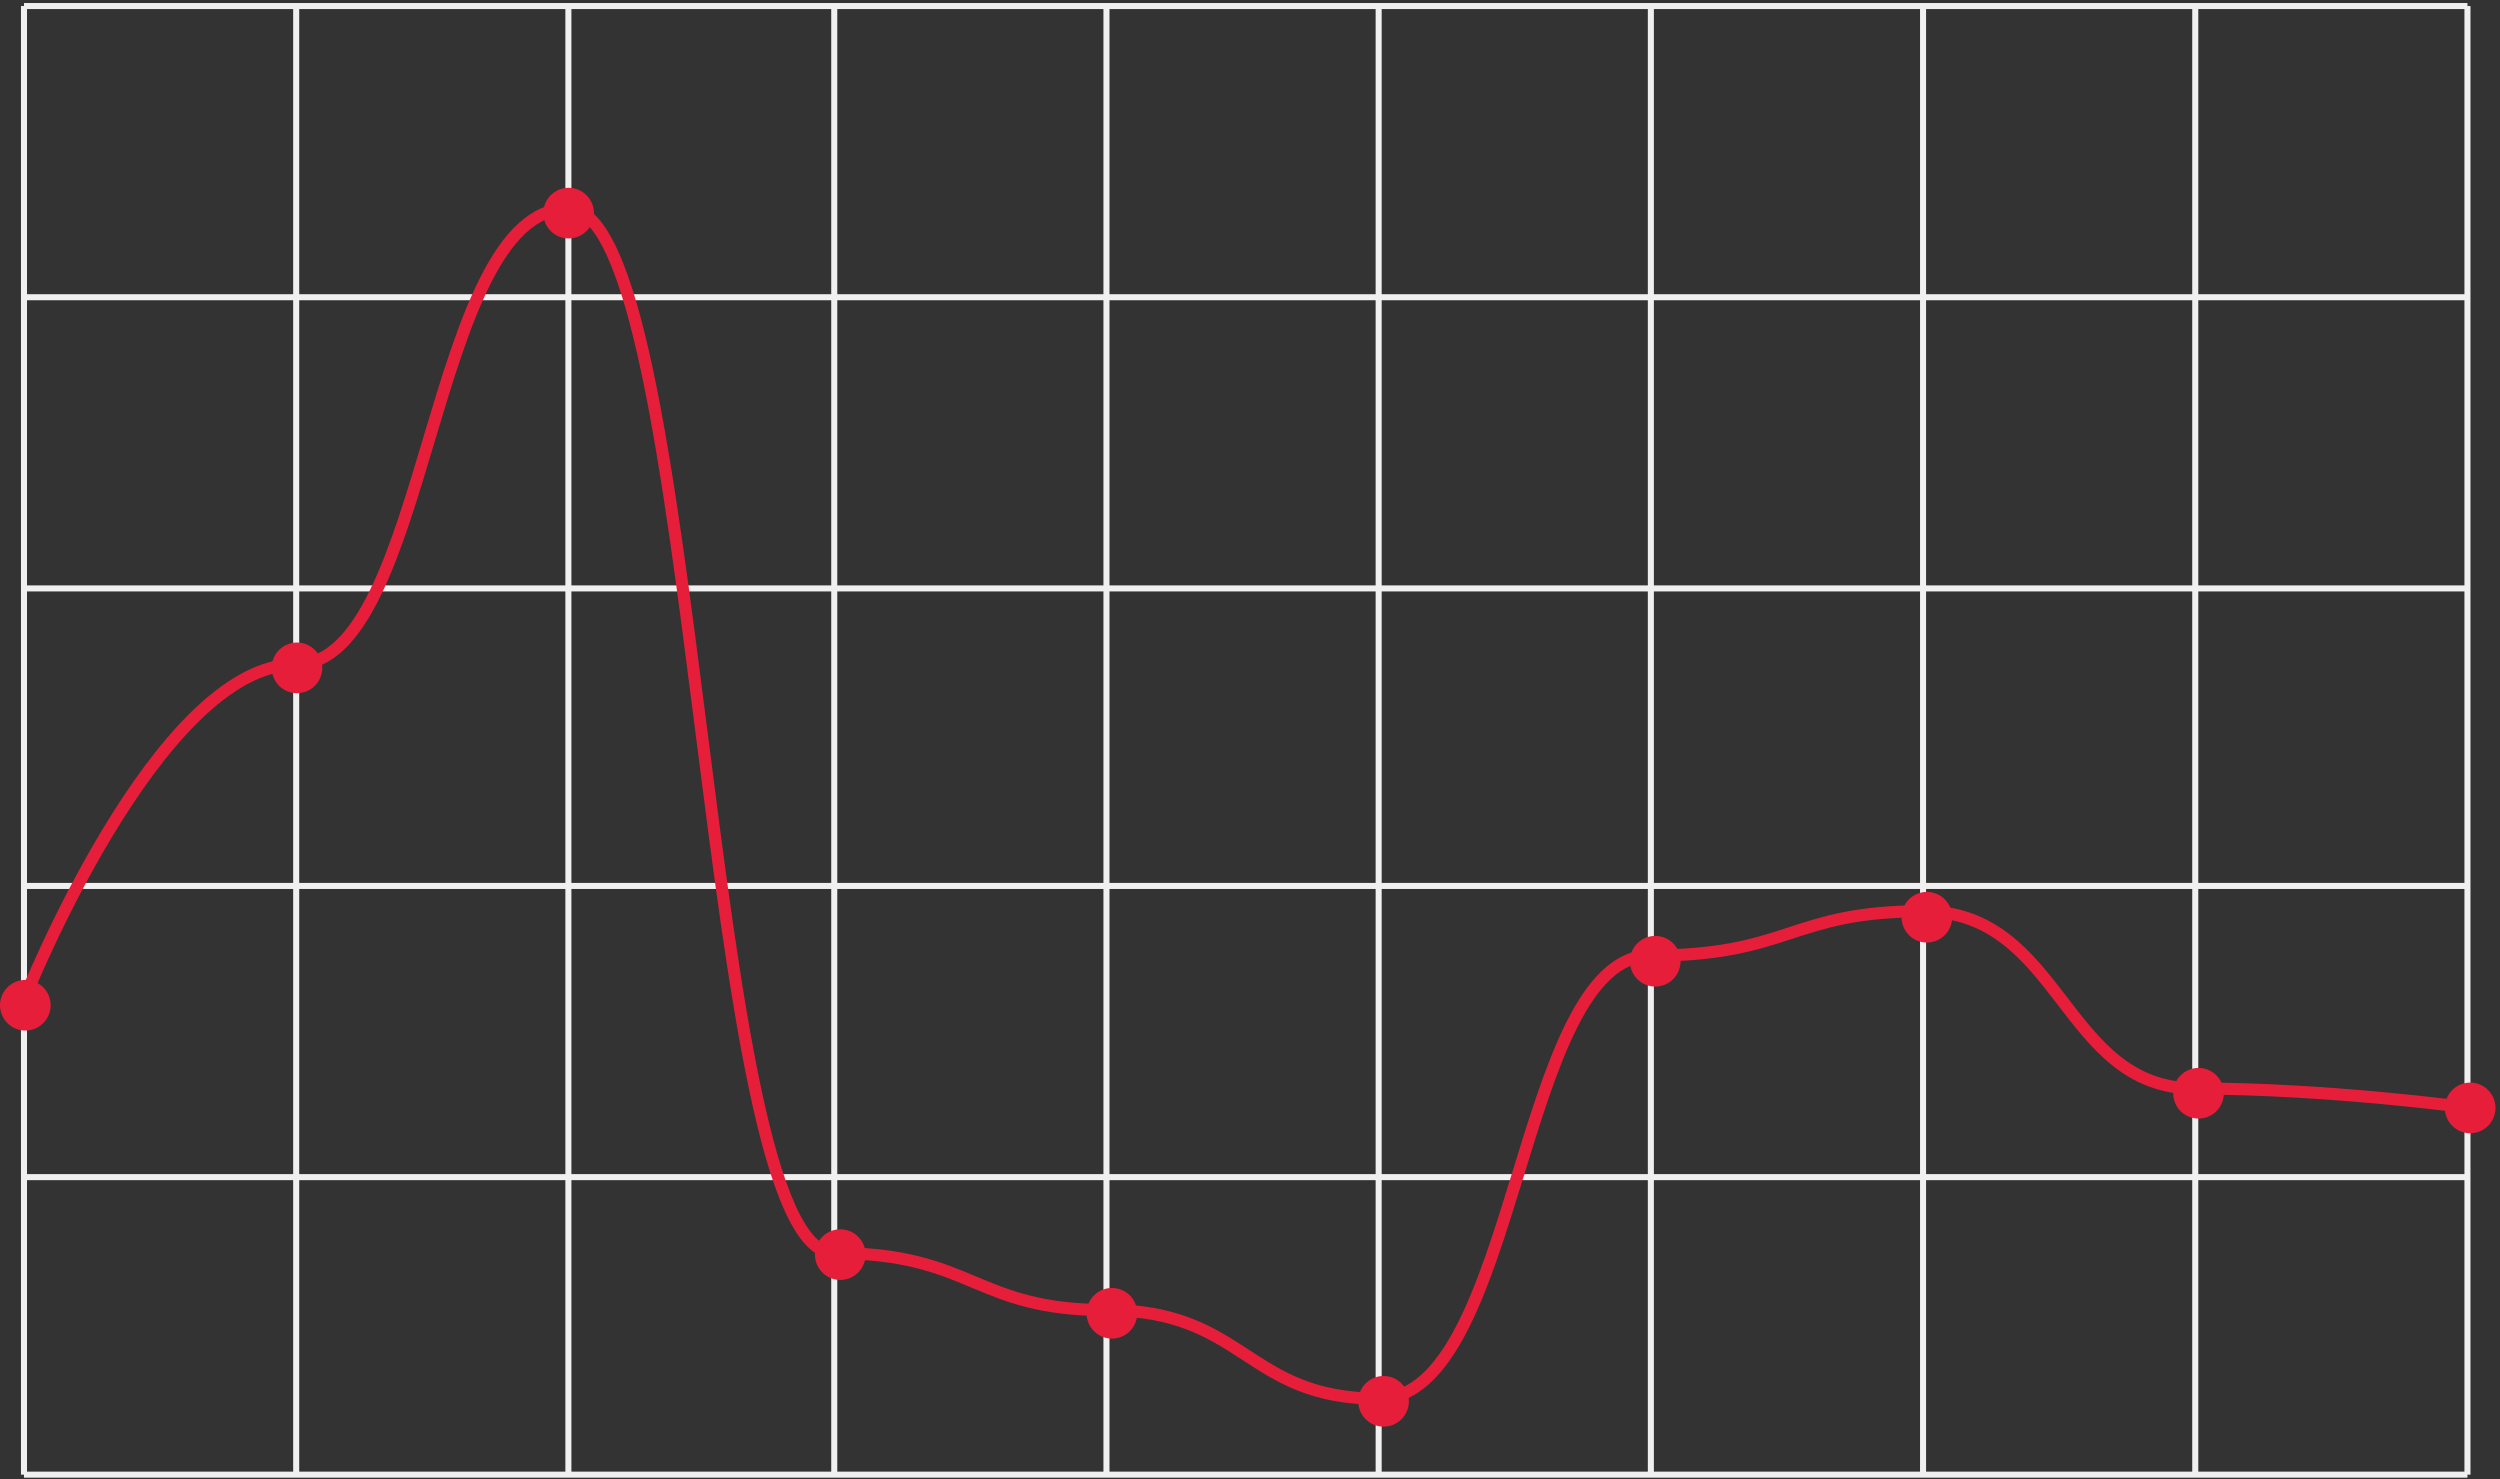 <svg fill="none" height="245" viewBox="0 0 414 245" width="414" xmlns="http://www.w3.org/2000/svg">
    <rect x="0" y="0" width="414" height="245" fill="#333333" stroke="none"/>
    <path d="M3.972 244.203V1" stroke="#F0F0F0" />
    <path d="M49.049 244.203V1" stroke="#F0F0F0" />
    <path d="M94.125 244.203V1" stroke="#F0F0F0" />
    <path d="M138.153 244.203V1" stroke="#F0F0F0" />
    <path d="M183.229 244.203V1" stroke="#F0F0F0" />
    <path d="M228.306 244.203V1" stroke="#F0F0F0" />
    <path d="M273.382 244.203V1" stroke="#F0F0F0" />
    <path d="M318.458 244.203V1" stroke="#F0F0F0" />
    <path d="M363.535 244.203V1" stroke="#F0F0F0" />
    <path d="M408.611 244.203V1" stroke="#F0F0F0" />
    <path d="M3.972 1H408.611" stroke="#F0F0F0" />
    <path d="M3.972 49.221H408.611" stroke="#F0F0F0" />
    <path d="M3.972 97.442H408.611" stroke="#F0F0F0" />
    <path d="M3.972 146.712H408.611" stroke="#F0F0F0" />
    <path d="M3.972 194.933H408.611" stroke="#F0F0F0" />
    <path d="M3.972 244.203H408.611" stroke="#F0F0F0" />
    <path
        d="M3.972 165.581C3.972 165.581 25.986 110.022 49.049 110.022C71.063 110.022 71.063 34.545 94.125 34.545C116.139 34.545 116.139 207.513 138.153 207.513C161.215 207.513 161.215 216.947 183.229 216.947C206.292 216.947 206.292 231.623 228.306 231.623C251.368 231.623 251.368 158.243 273.382 158.243C296.444 158.243 296.444 150.905 318.458 150.905C341.521 150.905 341.521 180.257 363.535 180.257C385.549 180.257 408.611 183.402 408.611 183.402"
        stroke="#E61E3A" stroke-width="2" />
    <path
        d="M0 166.468C0 167.58 0.442 168.647 1.228 169.433C2.015 170.22 3.081 170.661 4.193 170.661C5.305 170.661 6.372 170.22 7.158 169.433C7.945 168.647 8.386 167.58 8.386 166.468C8.386 165.356 7.945 164.29 7.158 163.503C6.372 162.717 5.305 162.275 4.193 162.275C3.081 162.275 2.015 162.717 1.228 163.503C0.442 164.29 0 165.356 0 166.468Z"
        fill="#E61E3A" />
    <path
        d="M44.985 110.597C44.985 111.709 45.427 112.775 46.213 113.562C47 114.348 48.066 114.79 49.178 114.79C50.29 114.79 51.357 114.348 52.143 113.562C52.93 112.775 53.371 111.709 53.371 110.597C53.371 109.485 52.93 108.418 52.143 107.632C51.357 106.845 50.29 106.404 49.178 106.404C48.066 106.404 47 106.845 46.213 107.632C45.427 108.418 44.985 109.485 44.985 110.597Z"
        fill="#E61E3A" />
    <path
        d="M89.97 35.292C89.97 36.404 90.412 37.47 91.198 38.257C91.985 39.043 93.051 39.485 94.163 39.485C95.275 39.485 96.342 39.043 97.128 38.257C97.915 37.47 98.357 36.404 98.357 35.292C98.357 34.179 97.915 33.113 97.128 32.327C96.342 31.54 95.275 31.098 94.163 31.098C93.051 31.098 91.985 31.54 91.198 32.327C90.412 33.113 89.97 34.179 89.97 35.292Z"
        fill="#E61E3A" />
    <path
        d="M134.955 207.765C134.955 208.877 135.397 209.943 136.184 210.73C136.97 211.516 138.036 211.958 139.149 211.958C140.261 211.958 141.327 211.516 142.114 210.73C142.9 209.943 143.342 208.877 143.342 207.765C143.342 206.653 142.9 205.586 142.114 204.8C141.327 204.013 140.261 203.571 139.149 203.571C138.036 203.571 136.97 204.013 136.184 204.8C135.397 205.586 134.955 206.653 134.955 207.765Z"
        fill="#E61E3A" />
    <path
        d="M179.941 217.481C179.941 218.594 180.382 219.66 181.169 220.446C181.955 221.233 183.022 221.675 184.134 221.675C185.246 221.675 186.312 221.233 187.099 220.446C187.885 219.66 188.327 218.594 188.327 217.481C188.327 216.369 187.885 215.303 187.099 214.516C186.312 213.73 185.246 213.288 184.134 213.288C183.022 213.288 181.955 213.73 181.169 214.516C180.382 215.303 179.941 216.369 179.941 217.481Z"
        fill="#E61E3A" />
    <path
        d="M224.926 232.057C224.926 233.169 225.367 234.235 226.154 235.022C226.94 235.808 228.007 236.25 229.119 236.25C230.231 236.25 231.297 235.808 232.084 235.022C232.87 234.235 233.312 233.169 233.312 232.057C233.312 230.945 232.87 229.878 232.084 229.092C231.297 228.305 230.231 227.863 229.119 227.863C228.007 227.863 226.94 228.305 226.154 229.092C225.367 229.878 224.926 230.945 224.926 232.057Z"
        fill="#E61E3A" />
    <path
        d="M269.911 159.181C269.911 160.293 270.353 161.359 271.139 162.146C271.925 162.932 272.992 163.374 274.104 163.374C275.216 163.374 276.283 162.932 277.069 162.146C277.855 161.359 278.297 160.293 278.297 159.181C278.297 158.069 277.855 157.002 277.069 156.216C276.283 155.429 275.216 154.987 274.104 154.987C272.992 154.987 271.925 155.429 271.139 156.216C270.353 157.002 269.911 158.069 269.911 159.181Z"
        fill="#E61E3A" />
    <path
        d="M314.896 151.893C314.896 153.005 315.338 154.072 316.124 154.858C316.91 155.644 317.977 156.086 319.089 156.086C320.201 156.086 321.268 155.644 322.054 154.858C322.84 154.072 323.282 153.005 323.282 151.893C323.282 150.781 322.84 149.714 322.054 148.928C321.268 148.142 320.201 147.7 319.089 147.7C317.977 147.7 316.91 148.142 316.124 148.928C315.338 149.714 314.896 150.781 314.896 151.893Z"
        fill="#E61E3A" />
    <path
        d="M359.881 181.043C359.881 182.156 360.323 183.222 361.109 184.008C361.896 184.795 362.962 185.237 364.074 185.237C365.186 185.237 366.253 184.795 367.039 184.008C367.826 183.222 368.267 182.156 368.267 181.043C368.267 179.931 367.826 178.865 367.039 178.078C366.253 177.292 365.186 176.85 364.074 176.85C362.962 176.85 361.896 177.292 361.109 178.078C360.323 178.865 359.881 179.931 359.881 181.043Z"
        fill="#E61E3A" />
    <path
        d="M404.866 183.473C404.866 184.585 405.308 185.651 406.094 186.438C406.881 187.224 407.947 187.666 409.059 187.666C410.171 187.666 411.238 187.224 412.024 186.438C412.811 185.651 413.253 184.585 413.253 183.473C413.253 182.361 412.811 181.294 412.024 180.508C411.238 179.721 410.171 179.279 409.059 179.279C407.947 179.279 406.881 179.721 406.094 180.508C405.308 181.294 404.866 182.361 404.866 183.473Z"
        fill="#E61E3A" />
</svg>
